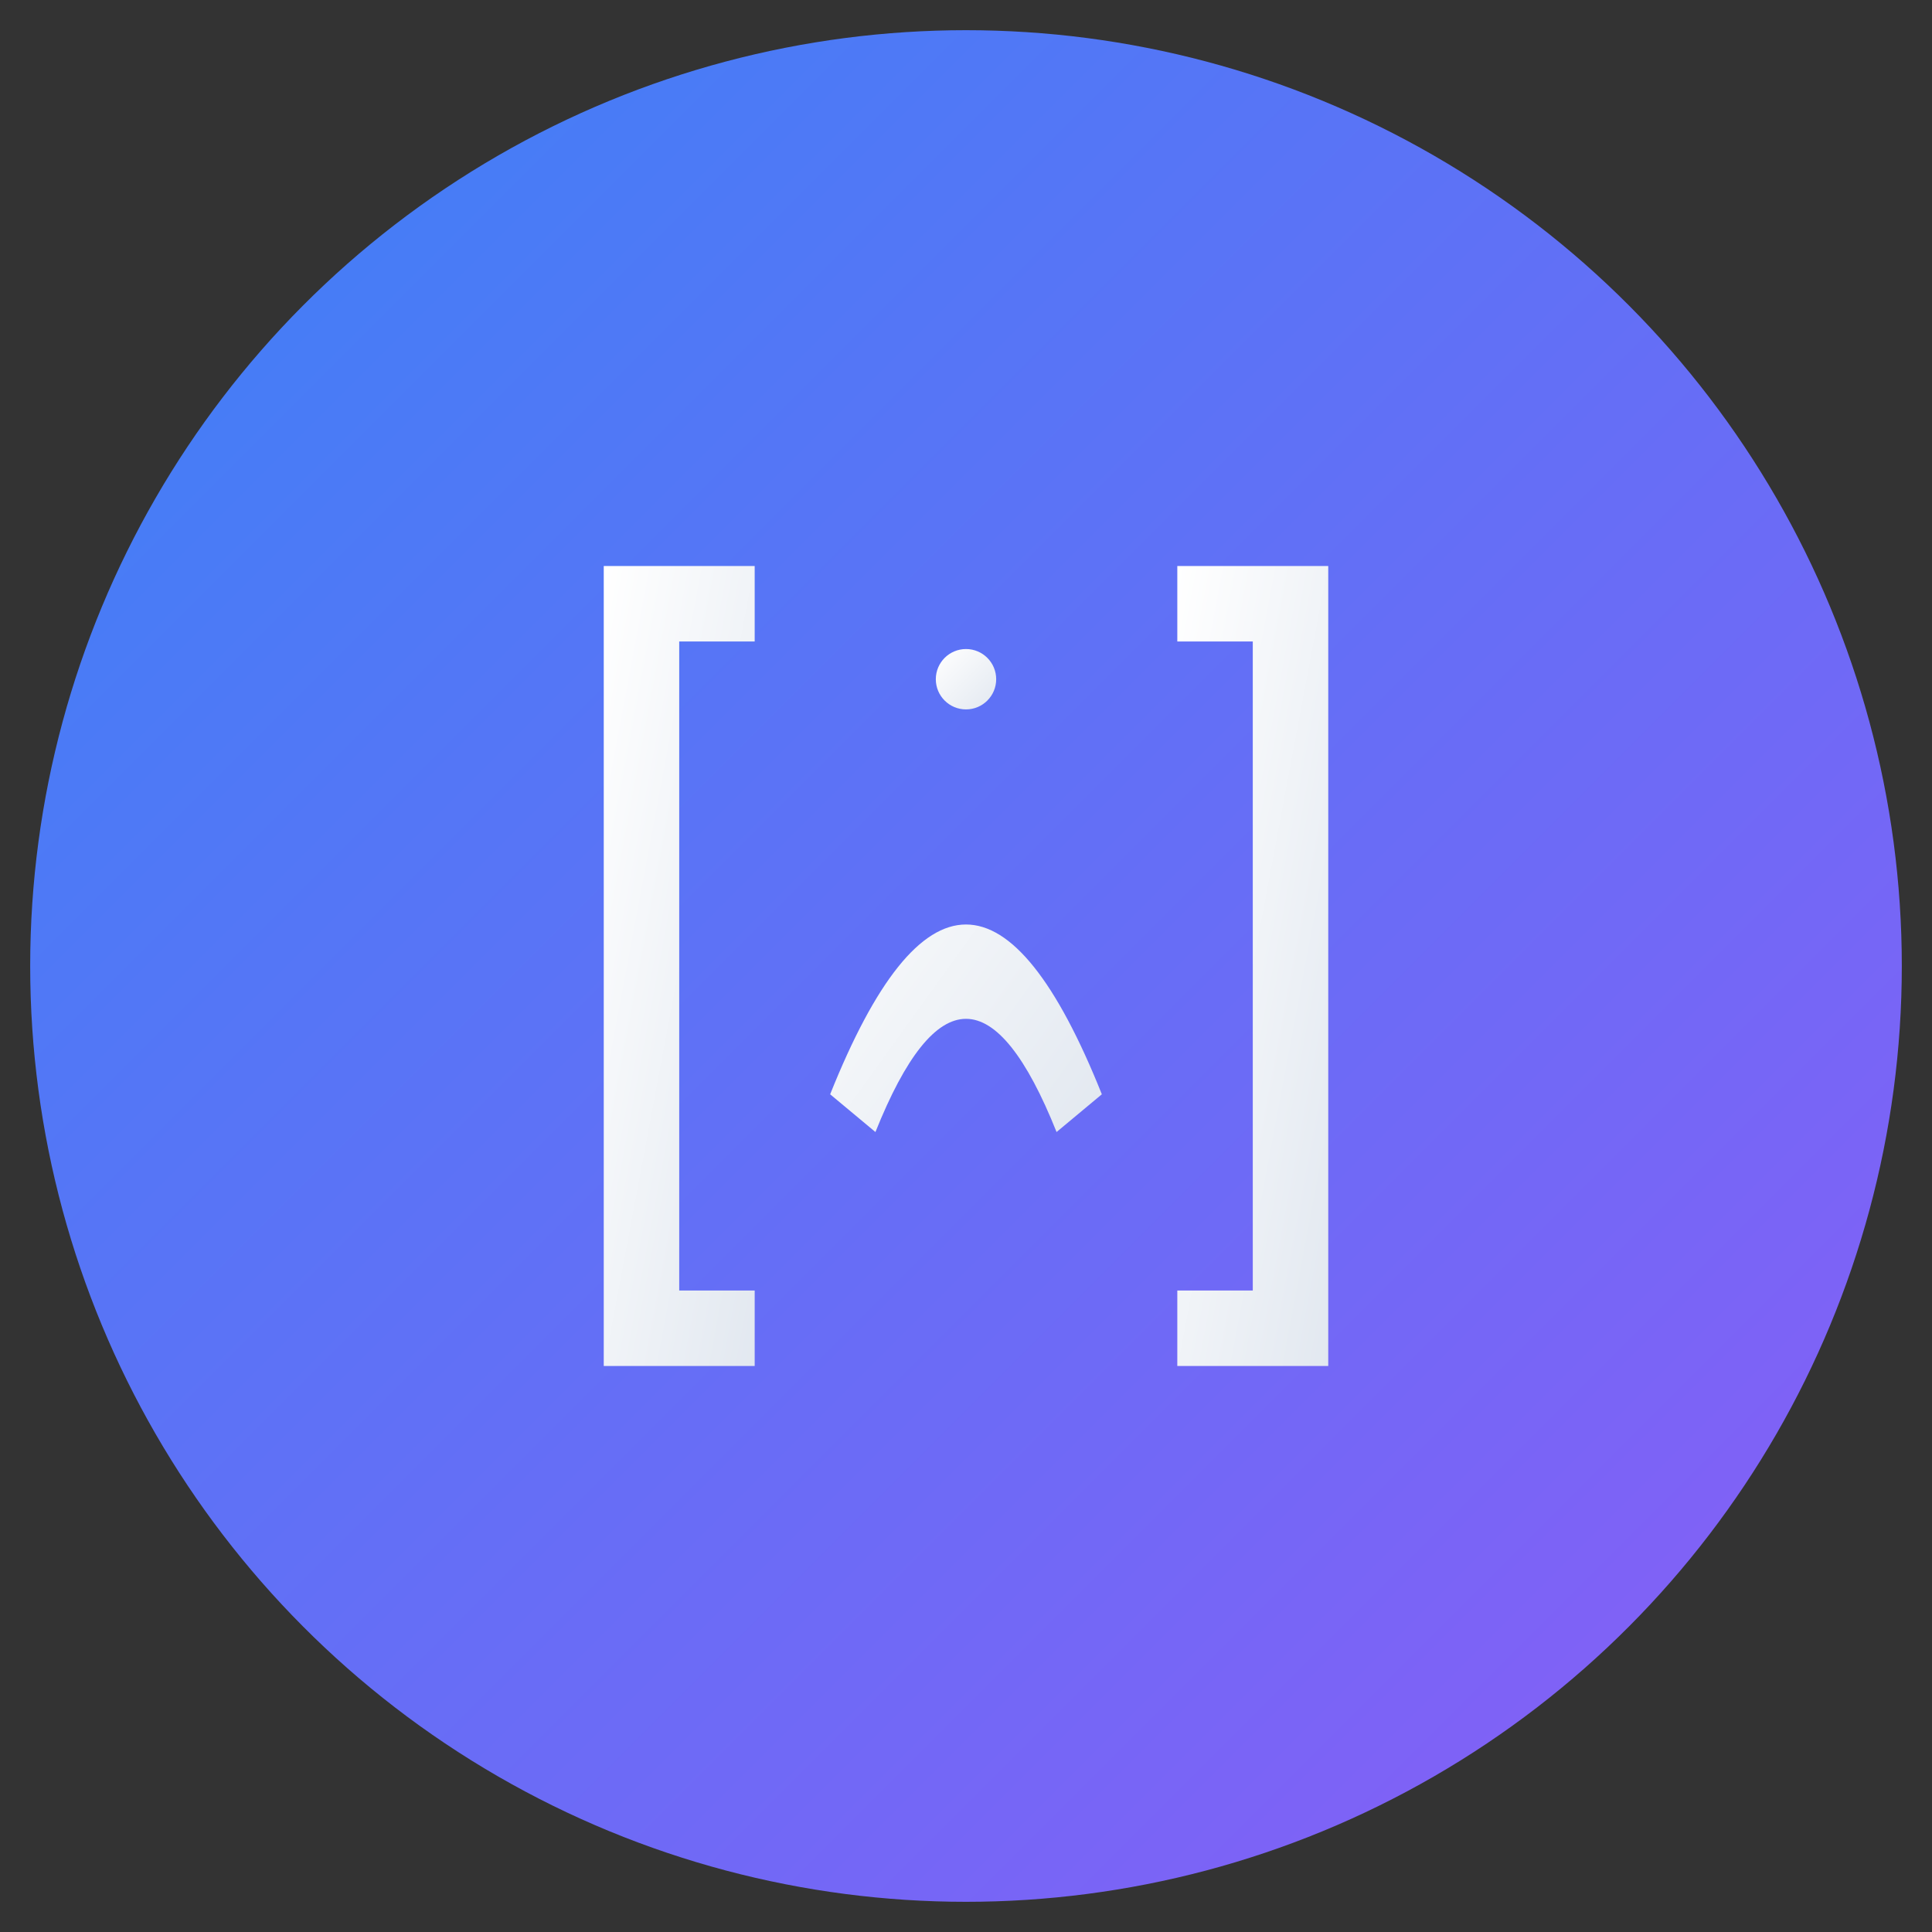 <svg xmlns="http://www.w3.org/2000/svg" viewBox="0 0 512 512">
  <rect x="0" y="0" width="512" height="512" fill="#333333" stroke="none"/>
  <!-- Background Circle with Gradient -->
  <defs>
    <linearGradient id="logoGradient" x1="0%" y1="0%" x2="100%" y2="100%">
      <stop offset="0%" style="stop-color:#3B82F6" />
      <stop offset="100%" style="stop-color:#8B5CF6" />
    </linearGradient>
    <linearGradient id="pathGradient" x1="0%" y1="0%" x2="100%" y2="100%">
      <stop offset="0%" style="stop-color:#ffffff" />
      <stop offset="100%" style="stop-color:#e2e8f0" />
    </linearGradient>
  </defs>
  
  <!-- Main Circle -->
  <circle cx="256" cy="256" r="248" fill="url(#logoGradient)" />
  
  <!-- Code Brackets and Path -->
  <g fill="url(#pathGradient)">
    <!-- Left Bracket -->
    <path d="M200 150 
             L160 150 
             L160 362 
             L200 362 
             L200 342
             L180 342
             L180 170
             L200 170
             Z" 
    />
    
    <!-- Right Bracket -->
    <path d="M312 150
             L352 150
             L352 362
             L312 362
             L312 342
             L332 342
             L332 170
             L312 170
             Z"
    />
    
    <!-- Rising Path -->
    <path d="M220 290
             Q256 200 292 290
             L280 300
             Q256 240 232 300
             Z"
    />
    
    <!-- Dot -->
    <circle cx="256" cy="180" r="8" />
  </g>
</svg>